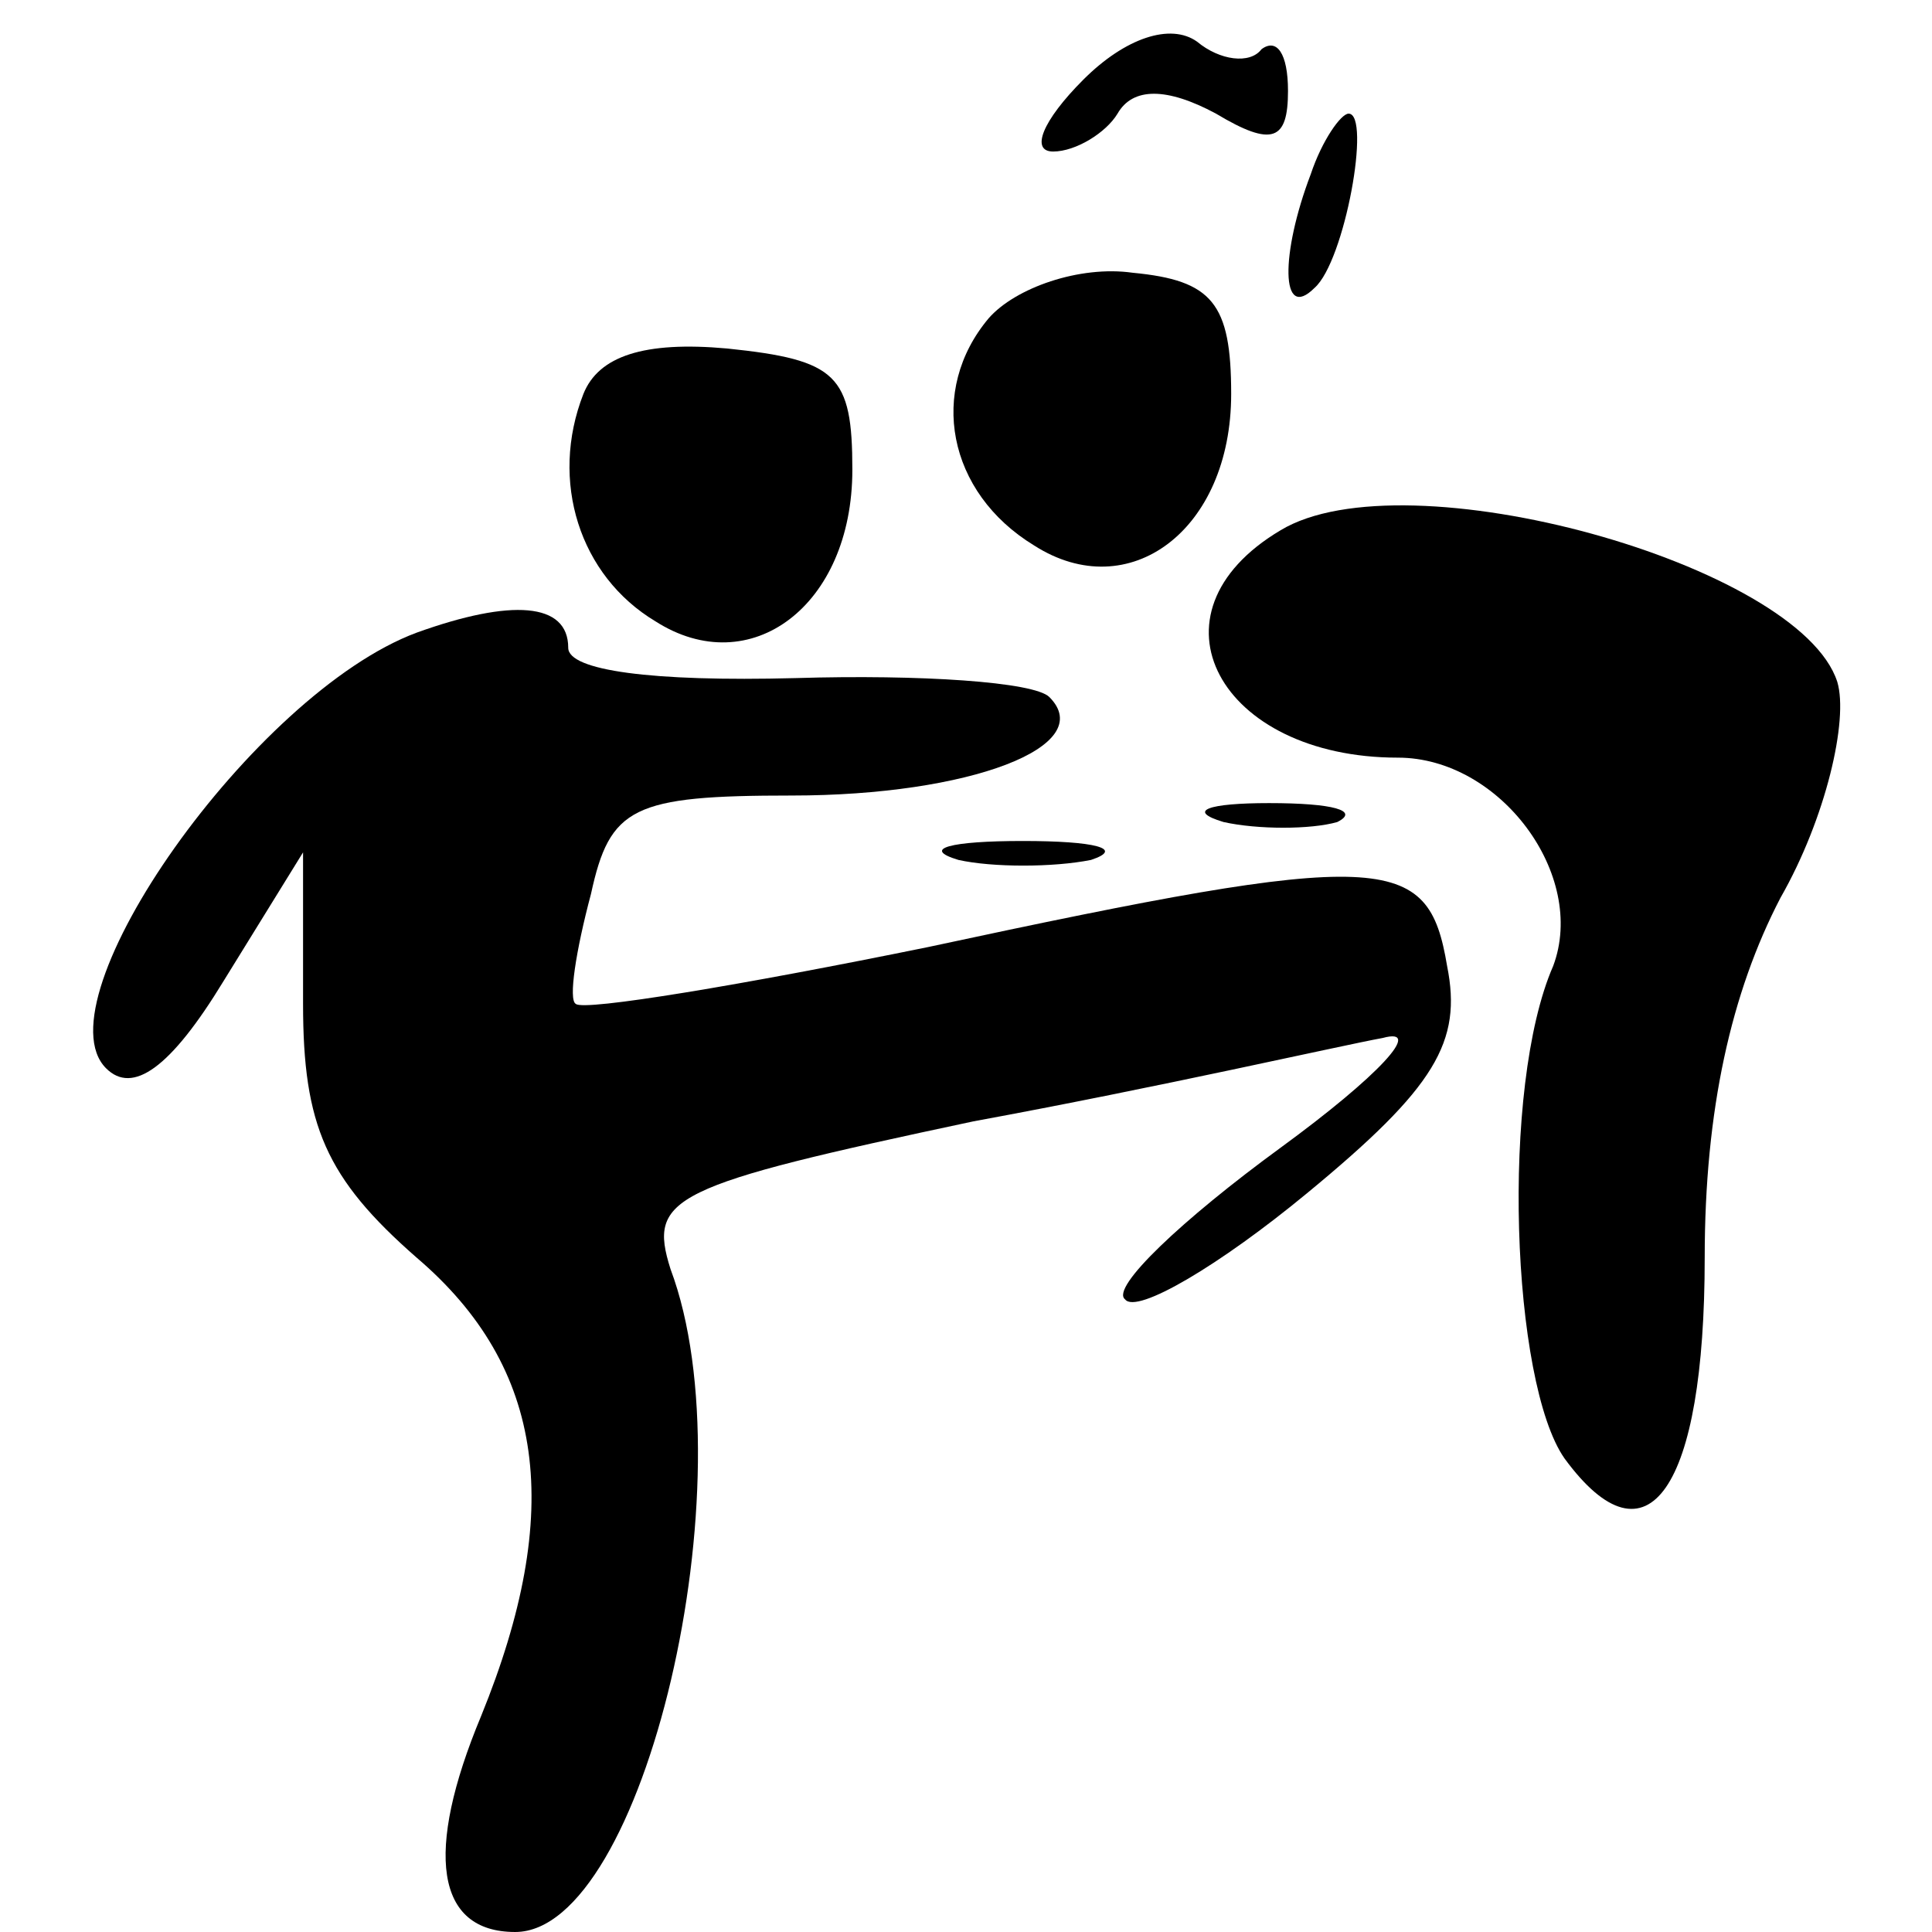 <?xml version="1.0" standalone="no"?>
<svg version="1.0" xmlns="http://www.w3.org/2000/svg"
 width="51pt" height="51pt" viewBox="0 0 51 51"
 preserveAspectRatio="xMidYMid meet">

<g transform="translate(0,51) scale(0.1,-0.1)"
fill="currentColor" stroke="none">
<path d="M286 489 c-11 -11 -14 -19 -8 -19 6 0 14 5 17 10 4 7 13 7 26 0 15
-9 19 -7 19 6 0 10 -3 14 -7 11 -3 -4 -11 -3 -17 2 -7 5 -19 1 -30 -10z"/>
<path d="M346 464 c-8 -21 -8 -39 1 -30 8 7 15 46 9 46 -2 0 -7 -7 -10 -16z"/>
<path d="M261 426 c-16 -19 -11 -46 12 -60 25 -16 52 4 52 40 0 24 -5 30 -26
32 -14 2 -31 -4 -38 -12z"/>
<path d="M154 406 c-9 -23 -1 -48 19 -60 25 -16 52 4 52 40 0 25 -4 29 -33 32
-22 2 -34 -2 -38 -12z"/>
<path d="M338 370 c-37 -22 -16 -60 31 -60 27 0 50 -31 41 -55 -14 -32 -11
-110 3 -130 22 -30 37 -8 37 53 0 39 7 70 20 95 12 21 18 47 15 57 -10 31
-114 60 -147 40z"/>
<path d="M110 343 c-43 -16 -100 -97 -82 -115 7 -7 17 0 31 23 l21 34 0 -40
c0 -32 6 -46 30 -67 34 -29 39 -67 17 -121 -15 -36 -12 -57 9 -57 34 0 62 119
41 175 -6 19 0 22 80 39 49 9 97 20 108 22 11 3 -1 -10 -27 -29 -26 -19 -45
-37 -41 -40 3 -4 25 9 48 28 34 28 41 40 37 60 -5 30 -16 31 -137 5 -49 -10
-91 -17 -93 -15 -2 1 0 14 4 29 5 23 11 26 53 26 47 0 81 13 68 26 -4 4 -34 6
-67 5 -38 -1 -60 2 -60 8 0 12 -15 13 -40 4z"/>
<path d="M323 293 c9 -2 23 -2 30 0 6 3 -1 5 -18 5 -16 0 -22 -2 -12 -5z"/>
<path d="M253 283 c9 -2 25 -2 35 0 9 3 1 5 -18 5 -19 0 -27 -2 -17 -5z"/>
</g>
</svg>
